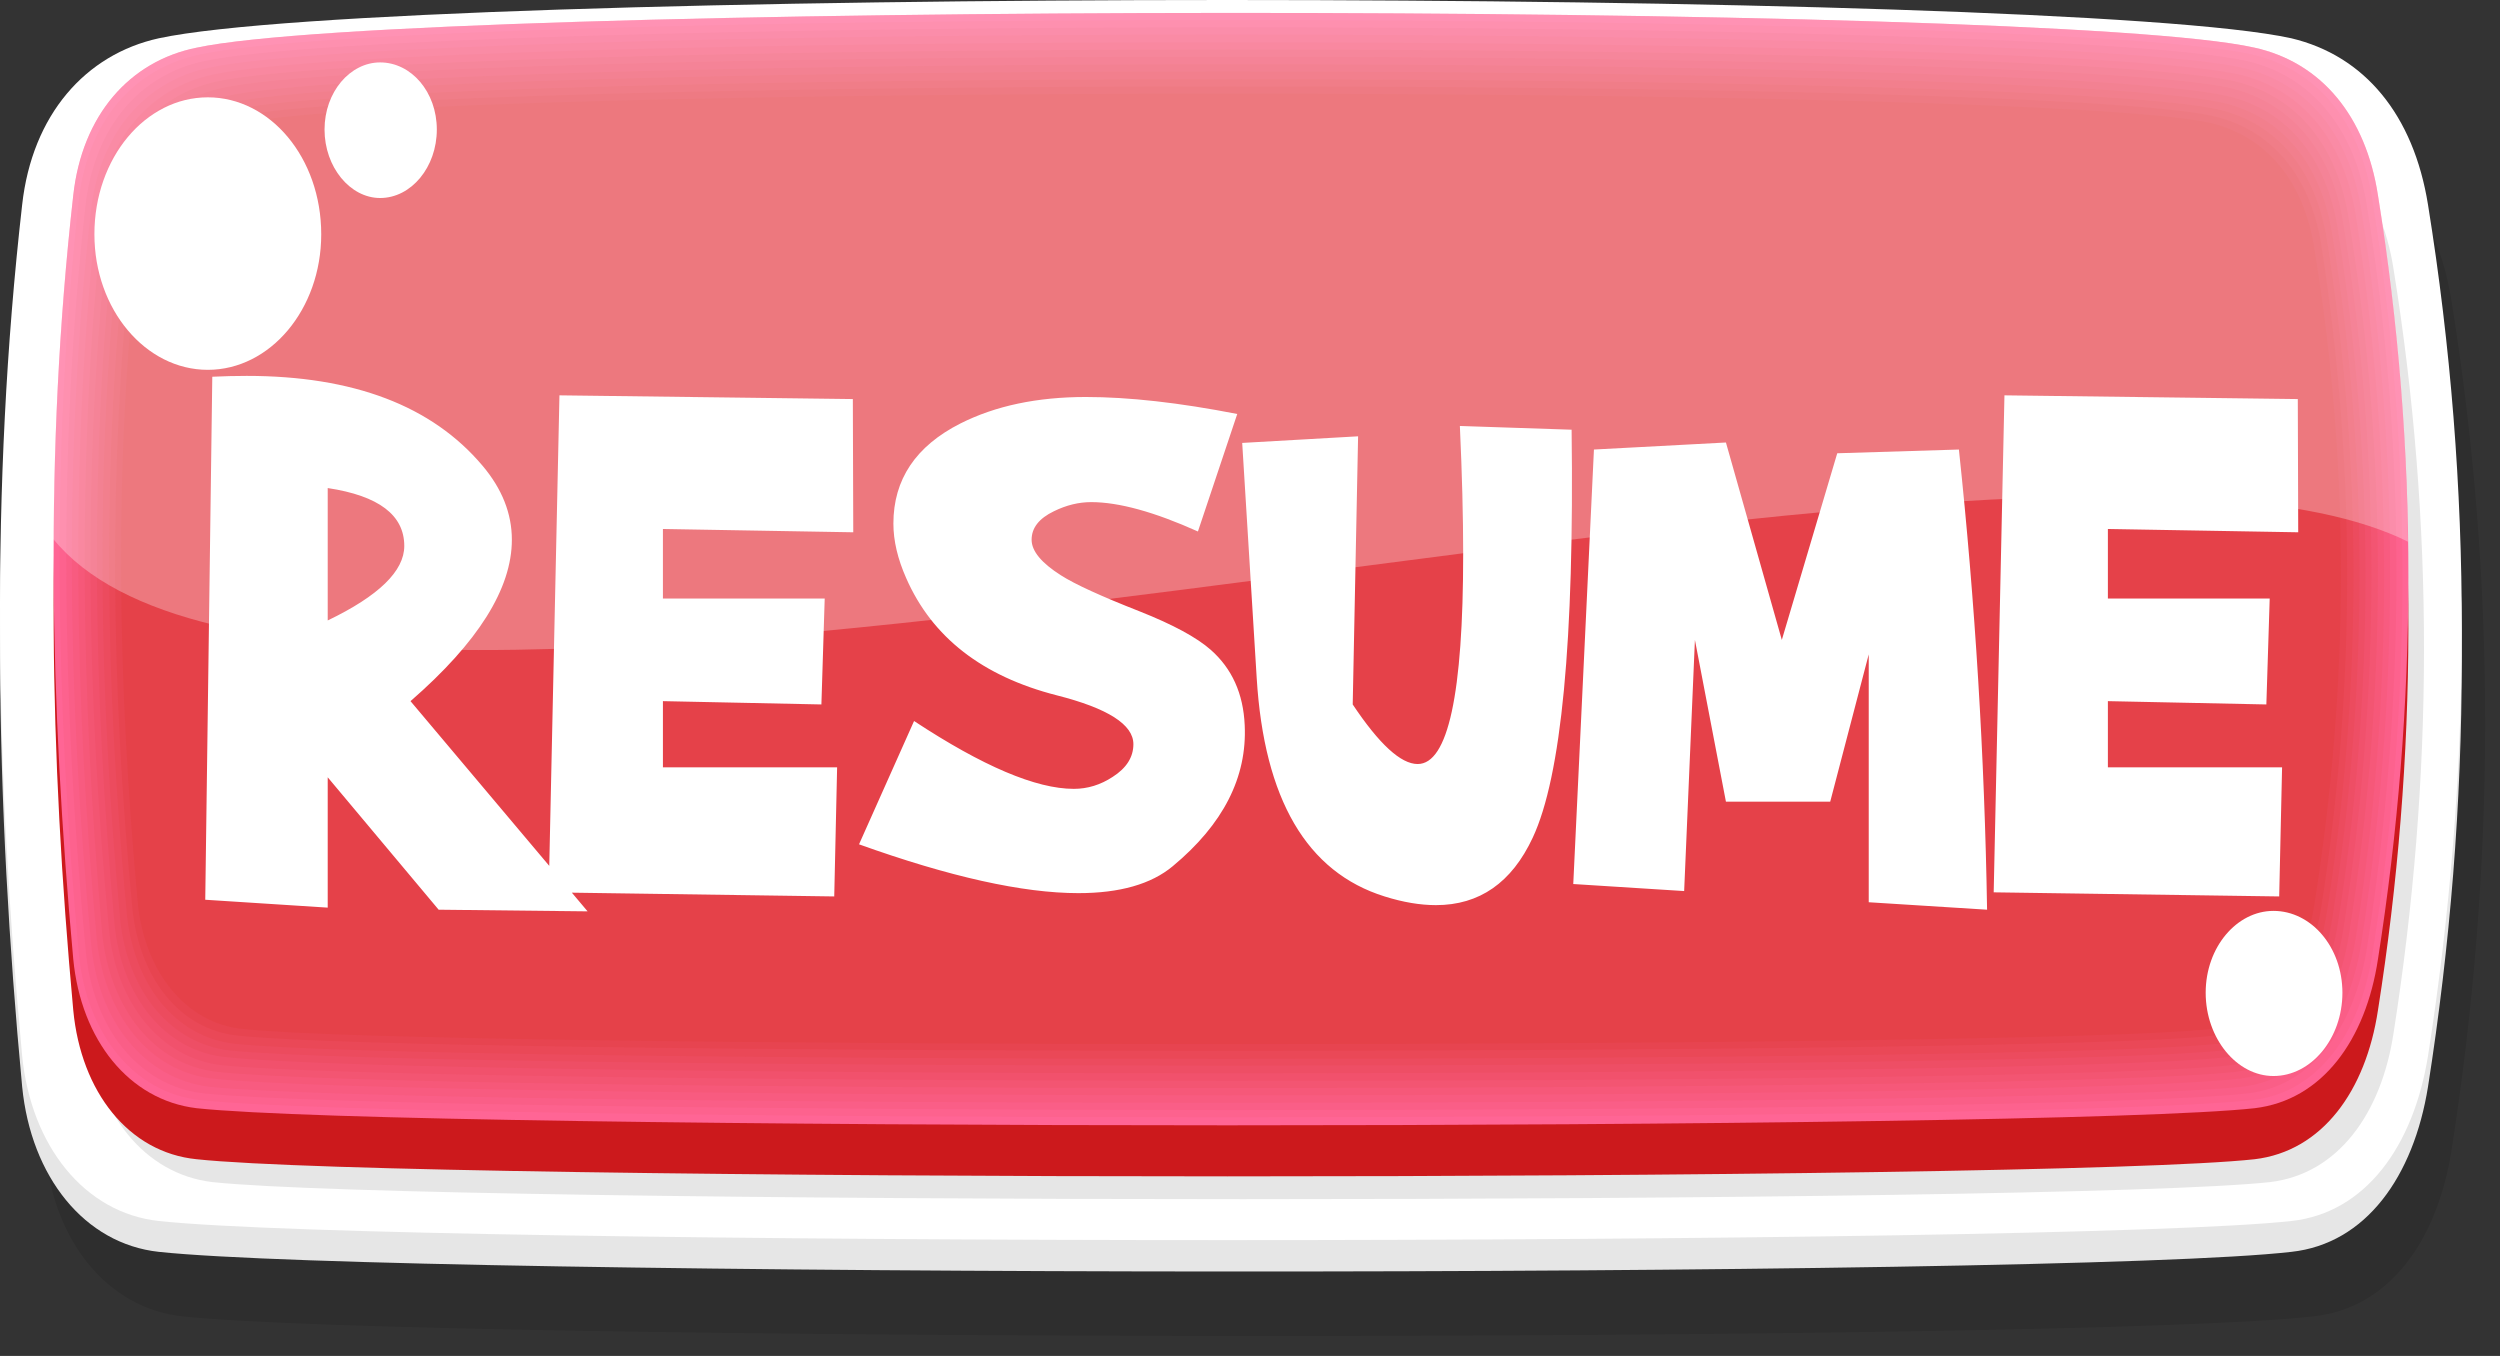 <svg width="59" height="32" viewBox="0 0 59 32" fill="none" xmlns="http://www.w3.org/2000/svg">
<rect x="0" y="0" width="59" height="32" fill="#333333" stroke="none"/>
<path fill-rule="evenodd" clip-rule="evenodd" d="M4.301 3.152C9.916 1.98 49.141 1.948 54.599 3.152C56.357 3.564 57.511 4.958 57.852 7.081C58.928 13.766 58.902 20.483 57.852 27.168C57.511 29.291 56.383 30.875 54.599 31.065C49.141 31.698 9.916 31.667 4.301 31.065C2.543 30.875 1.257 29.291 1.073 27.168C0.444 20.483 0.313 13.766 1.073 7.081C1.31 4.958 2.543 3.533 4.301 3.152Z" fill="black" fill-opacity="0.102"/>
<path fill-rule="evenodd" clip-rule="evenodd" d="M3.75 1.632C9.365 0.46 48.59 0.428 54.074 1.632C55.806 2.044 56.96 3.438 57.301 5.561C58.377 12.246 58.351 18.962 57.301 25.647C56.96 27.77 55.832 29.354 54.074 29.544C48.59 30.178 9.365 30.146 3.75 29.544C1.992 29.354 0.733 27.77 0.523 25.647C-0.107 18.962 -0.238 12.246 0.523 5.561C0.759 3.438 2.018 2.012 3.75 1.632Z" fill="#E6E6E6"/>
<path fill-rule="evenodd" clip-rule="evenodd" d="M3.75 0.903C9.365 -0.301 48.59 -0.301 54.074 0.903C55.806 1.315 56.96 2.709 57.301 4.832C58.377 11.517 58.351 18.202 57.301 24.919C56.96 27.041 55.832 28.625 54.074 28.816C48.59 29.417 9.365 29.417 3.75 28.816C1.992 28.625 0.733 27.041 0.523 24.919C-0.107 18.202 -0.238 11.517 0.523 4.832C0.759 2.709 2.018 1.283 3.75 0.903Z" fill="white"/>
<path fill-rule="evenodd" clip-rule="evenodd" d="M5.009 2.867C10.021 1.79 48.669 1.758 53.576 2.867C55.15 3.216 56.2 4.483 56.488 6.352C57.459 12.372 57.433 18.36 56.488 24.38C56.2 26.281 55.176 27.706 53.576 27.897C48.669 28.435 10.021 28.435 5.009 27.897C3.409 27.706 2.281 26.281 2.097 24.38C1.546 18.36 1.415 12.372 2.097 6.352C2.307 4.451 3.435 3.184 5.009 2.867Z" fill="#E6E6E6"/>
<path fill-rule="evenodd" clip-rule="evenodd" d="M4.642 2.329C9.653 1.252 48.302 1.252 53.208 2.329C54.782 2.677 55.832 3.945 56.12 5.846C57.091 11.834 57.065 17.854 56.12 23.841C55.832 25.742 54.809 27.168 53.208 27.358C48.302 27.897 9.653 27.897 4.642 27.358C3.041 27.2 1.913 25.774 1.729 23.841C1.178 17.854 1.047 11.834 1.729 5.846C1.939 3.913 3.067 2.677 4.642 2.329Z" fill="#CC191C"/>
<path fill-rule="evenodd" clip-rule="evenodd" d="M4.642 1.125C9.653 0.047 48.302 0.016 53.208 1.125C54.782 1.473 55.832 2.74 56.12 4.61C57.091 10.629 57.065 16.617 56.12 22.637C55.832 24.538 54.809 25.964 53.208 26.154C48.302 26.692 9.653 26.692 4.642 26.154C3.041 25.964 1.913 24.538 1.729 22.637C1.178 16.617 1.047 10.629 1.729 4.61C1.939 2.709 3.067 1.441 4.642 1.125Z" fill="#FF6595"/>
<path fill-rule="evenodd" clip-rule="evenodd" d="M4.747 1.283C9.706 0.206 48.276 0.206 53.13 1.283C54.678 1.632 55.701 2.867 55.989 4.736C56.934 10.661 56.934 16.586 55.989 22.511C55.701 24.38 54.704 25.805 53.13 25.964C48.276 26.503 9.706 26.503 4.747 25.964C3.173 25.805 2.044 24.411 1.861 22.511C1.31 16.586 1.205 10.661 1.861 4.736C2.071 2.835 3.173 1.6 4.747 1.283Z" fill="#FD628E"/>
<path fill-rule="evenodd" clip-rule="evenodd" d="M4.825 1.442C9.732 0.396 48.249 0.364 53.024 1.442C54.546 1.79 55.569 3.026 55.858 4.863C56.803 10.693 56.776 16.554 55.858 22.384C55.569 24.221 54.572 25.647 53.024 25.806C48.249 26.344 9.732 26.312 4.825 25.806C3.277 25.647 2.175 24.253 2.018 22.384C1.467 16.554 1.362 10.693 2.018 4.863C2.228 2.994 3.304 1.758 4.825 1.442Z" fill="#FA5E87"/>
<path fill-rule="evenodd" clip-rule="evenodd" d="M4.93 1.6C9.758 0.555 48.197 0.555 52.919 1.6C54.441 1.949 55.438 3.153 55.727 4.958C56.645 10.725 56.619 16.491 55.727 22.257C55.438 24.095 54.468 25.457 52.919 25.647C48.197 26.154 9.758 26.154 4.93 25.647C3.409 25.457 2.307 24.095 2.149 22.257C1.598 16.491 1.493 10.725 2.149 4.958C2.359 3.121 3.435 1.917 4.93 1.6Z" fill="#F85B80"/>
<path fill-rule="evenodd" clip-rule="evenodd" d="M5.035 1.758C9.811 0.745 48.17 0.745 52.841 1.758C54.31 2.107 55.307 3.279 55.596 5.085C56.488 10.788 56.488 16.459 55.596 22.13C55.307 23.936 54.336 25.299 52.841 25.457C48.17 25.996 9.811 25.964 5.035 25.457C3.54 25.299 2.464 23.968 2.28 22.13C1.756 16.459 1.651 10.788 2.28 5.085C2.49 3.279 3.54 2.075 5.035 1.758Z" fill="#F65879"/>
<path fill-rule="evenodd" clip-rule="evenodd" d="M5.14 1.917C9.837 0.934 48.144 0.903 52.736 1.917C54.205 2.265 55.176 3.437 55.438 5.212C56.357 10.819 56.331 16.427 55.438 22.035C55.176 23.778 54.231 25.14 52.736 25.298C48.144 25.805 9.837 25.805 5.14 25.298C3.645 25.14 2.595 23.809 2.412 22.035C1.913 16.427 1.808 10.819 2.412 5.212C2.622 3.406 3.671 2.233 5.14 1.917Z" fill="#F35572"/>
<path fill-rule="evenodd" clip-rule="evenodd" d="M5.245 2.075C9.863 1.093 48.118 1.093 52.631 2.075C54.074 2.424 55.045 3.564 55.307 5.307C56.199 10.851 56.173 16.364 55.307 21.908C55.045 23.651 54.1 24.982 52.631 25.14C48.118 25.647 9.863 25.615 5.245 25.14C3.776 24.982 2.727 23.651 2.569 21.908C2.044 16.364 1.939 10.851 2.569 5.307C2.753 3.564 3.802 2.392 5.245 2.075Z" fill="#F1516C"/>
<path fill-rule="evenodd" clip-rule="evenodd" d="M5.35 2.265C9.889 1.283 48.092 1.251 52.552 2.265C53.969 2.582 54.914 3.723 55.176 5.433C56.042 10.883 56.042 16.332 55.176 21.782C54.914 23.493 53.995 24.792 52.552 24.95C48.092 25.457 9.889 25.457 5.35 24.95C3.907 24.823 2.858 23.524 2.7 21.782C2.202 16.332 2.097 10.883 2.7 5.433C2.91 3.691 3.907 2.55 5.35 2.265Z" fill="#EE4E65"/>
<path fill-rule="evenodd" clip-rule="evenodd" d="M5.429 2.424C9.942 1.441 48.039 1.441 52.447 2.424C53.838 2.74 54.783 3.849 55.045 5.56C55.911 10.915 55.885 16.301 55.045 21.655C54.783 23.366 53.864 24.633 52.447 24.792C48.039 25.267 9.942 25.267 5.429 24.792C4.012 24.633 2.989 23.366 2.832 21.655C2.333 16.301 2.228 10.915 2.832 5.56C3.042 3.849 4.039 2.709 5.429 2.424Z" fill="#EC4B5E"/>
<path fill-rule="evenodd" clip-rule="evenodd" d="M5.534 2.582C9.968 1.632 48.013 1.632 52.342 2.582C53.733 2.899 54.651 4.008 54.914 5.655C55.753 10.946 55.753 16.237 54.914 21.528C54.651 23.207 53.759 24.475 52.342 24.633C48.013 25.108 9.968 25.108 5.534 24.633C4.143 24.475 3.146 23.239 2.989 21.528C2.49 16.237 2.385 10.946 2.989 5.655C3.173 3.976 4.143 2.867 5.534 2.582Z" fill="#EA4857"/>
<path fill-rule="evenodd" clip-rule="evenodd" d="M5.639 2.741C9.995 1.822 47.987 1.79 52.237 2.741C53.602 3.057 54.52 4.135 54.783 5.782C55.596 11.01 55.596 16.206 54.783 21.402C54.52 23.049 53.628 24.317 52.237 24.443C47.987 24.919 9.995 24.919 5.639 24.443C4.248 24.317 3.278 23.081 3.12 21.402C2.622 16.206 2.543 11.01 3.12 5.782C3.304 4.135 4.275 3.026 5.639 2.741Z" fill="#E74450"/>
<path fill-rule="evenodd" clip-rule="evenodd" d="M5.744 2.899C10.047 1.98 47.961 1.98 52.159 2.899C53.497 3.216 54.389 4.293 54.625 5.909C55.465 11.041 55.439 16.174 54.625 21.307C54.389 22.923 53.523 24.127 52.159 24.285C47.961 24.76 10.047 24.76 5.744 24.285C4.38 24.158 3.409 22.923 3.251 21.307C2.779 16.174 2.674 11.041 3.251 5.909C3.435 4.261 4.406 3.184 5.744 2.899Z" fill="#E54149"/>
<path fill-rule="evenodd" clip-rule="evenodd" d="M4.642 1.125C9.653 0.047 48.302 0.016 53.208 1.125C54.783 1.473 55.832 2.74 56.121 4.61C56.567 7.334 56.803 10.059 56.829 12.784C47.515 8.158 7.554 20.451 1.257 12.72C1.284 10.027 1.415 7.334 1.73 4.61C1.94 2.709 3.068 1.441 4.642 1.125Z" fill="white" fill-opacity="0.29"/>
<path fill-rule="evenodd" clip-rule="evenodd" d="M4.904 2.297C6.374 2.297 7.581 3.723 7.581 5.529C7.581 7.303 6.374 8.728 4.904 8.728C3.435 8.728 2.228 7.303 2.228 5.529C2.228 3.723 3.435 2.297 4.904 2.297Z" fill="white"/>
<path fill-rule="evenodd" clip-rule="evenodd" d="M8.971 1.473C9.706 1.473 10.309 2.17 10.309 3.057C10.309 3.944 9.706 4.673 8.971 4.673C8.263 4.673 7.659 3.944 7.659 3.057C7.659 2.17 8.263 1.473 8.971 1.473Z" fill="white"/>
<path fill-rule="evenodd" clip-rule="evenodd" d="M53.654 21.497C54.546 21.497 55.281 22.352 55.281 23.429C55.281 24.506 54.546 25.394 53.654 25.394C52.788 25.394 52.054 24.506 52.054 23.429C52.054 22.352 52.788 21.497 53.654 21.497Z" fill="white"/>
<path d="M5.01 8.891L4.844 21.234L7.734 21.42V18.344L10.352 21.469L13.867 21.508L9.688 16.547C11.283 15.16 12.08 13.891 12.08 12.738C12.08 12.12 11.849 11.537 11.387 10.99C10.195 9.577 8.34 8.871 5.82 8.871C5.553 8.871 5.283 8.878 5.01 8.891ZM7.734 14.643V11.518C8.939 11.7 9.541 12.156 9.541 12.885C9.541 13.477 8.939 14.063 7.734 14.643ZM13.203 9.33L12.949 21.059L19.688 21.156L19.756 18.109H15.645V16.547L19.385 16.625L19.463 14.125H15.645V12.484L20.137 12.562L20.127 9.418L13.203 9.33ZM20.273 19.926L21.572 17.016C23.193 18.083 24.45 18.617 25.342 18.617C25.667 18.617 25.973 18.523 26.26 18.334C26.585 18.126 26.748 17.869 26.748 17.562C26.748 17.1 26.146 16.716 24.941 16.41C23.184 15.961 21.999 15.04 21.387 13.646C21.185 13.191 21.084 12.761 21.084 12.357C21.084 11.316 21.611 10.528 22.666 9.994C23.493 9.577 24.479 9.369 25.625 9.369C26.641 9.369 27.832 9.503 29.199 9.77L28.271 12.543C27.243 12.081 26.403 11.85 25.752 11.85C25.459 11.85 25.166 11.921 24.873 12.065C24.521 12.234 24.346 12.458 24.346 12.738C24.346 13.005 24.577 13.285 25.039 13.578C25.365 13.787 25.983 14.07 26.895 14.428C27.682 14.74 28.242 15.043 28.574 15.336C29.076 15.779 29.342 16.371 29.375 17.113C29.434 18.344 28.867 19.454 27.676 20.443C27.168 20.866 26.426 21.078 25.449 21.078C24.141 21.078 22.415 20.694 20.273 19.926ZM29.658 16L29.316 10.453L32.051 10.297L31.924 16.625C32.549 17.562 33.06 18.031 33.457 18.031C34.173 18.031 34.531 16.378 34.531 13.07C34.531 12.198 34.505 11.192 34.453 10.053L37.09 10.141C37.155 15.115 36.849 18.324 36.172 19.77C35.677 20.831 34.915 21.361 33.887 21.361C33.516 21.361 33.112 21.293 32.676 21.156C30.84 20.583 29.834 18.865 29.658 16ZM37.617 10.609L37.129 20.863L39.746 21.029L40 15.102L40.732 18.92H43.193L44.102 15.443V21.293L46.895 21.469C46.836 17.849 46.615 14.229 46.23 10.609L43.359 10.697L42.051 15.102L40.732 10.443L37.617 10.609ZM47.305 9.33L47.051 21.059L53.789 21.156L53.857 18.109H49.746V16.547L53.486 16.625L53.565 14.125H49.746V12.484L54.238 12.562L54.228 9.418L47.305 9.33Z" fill="white"/>
</svg>
